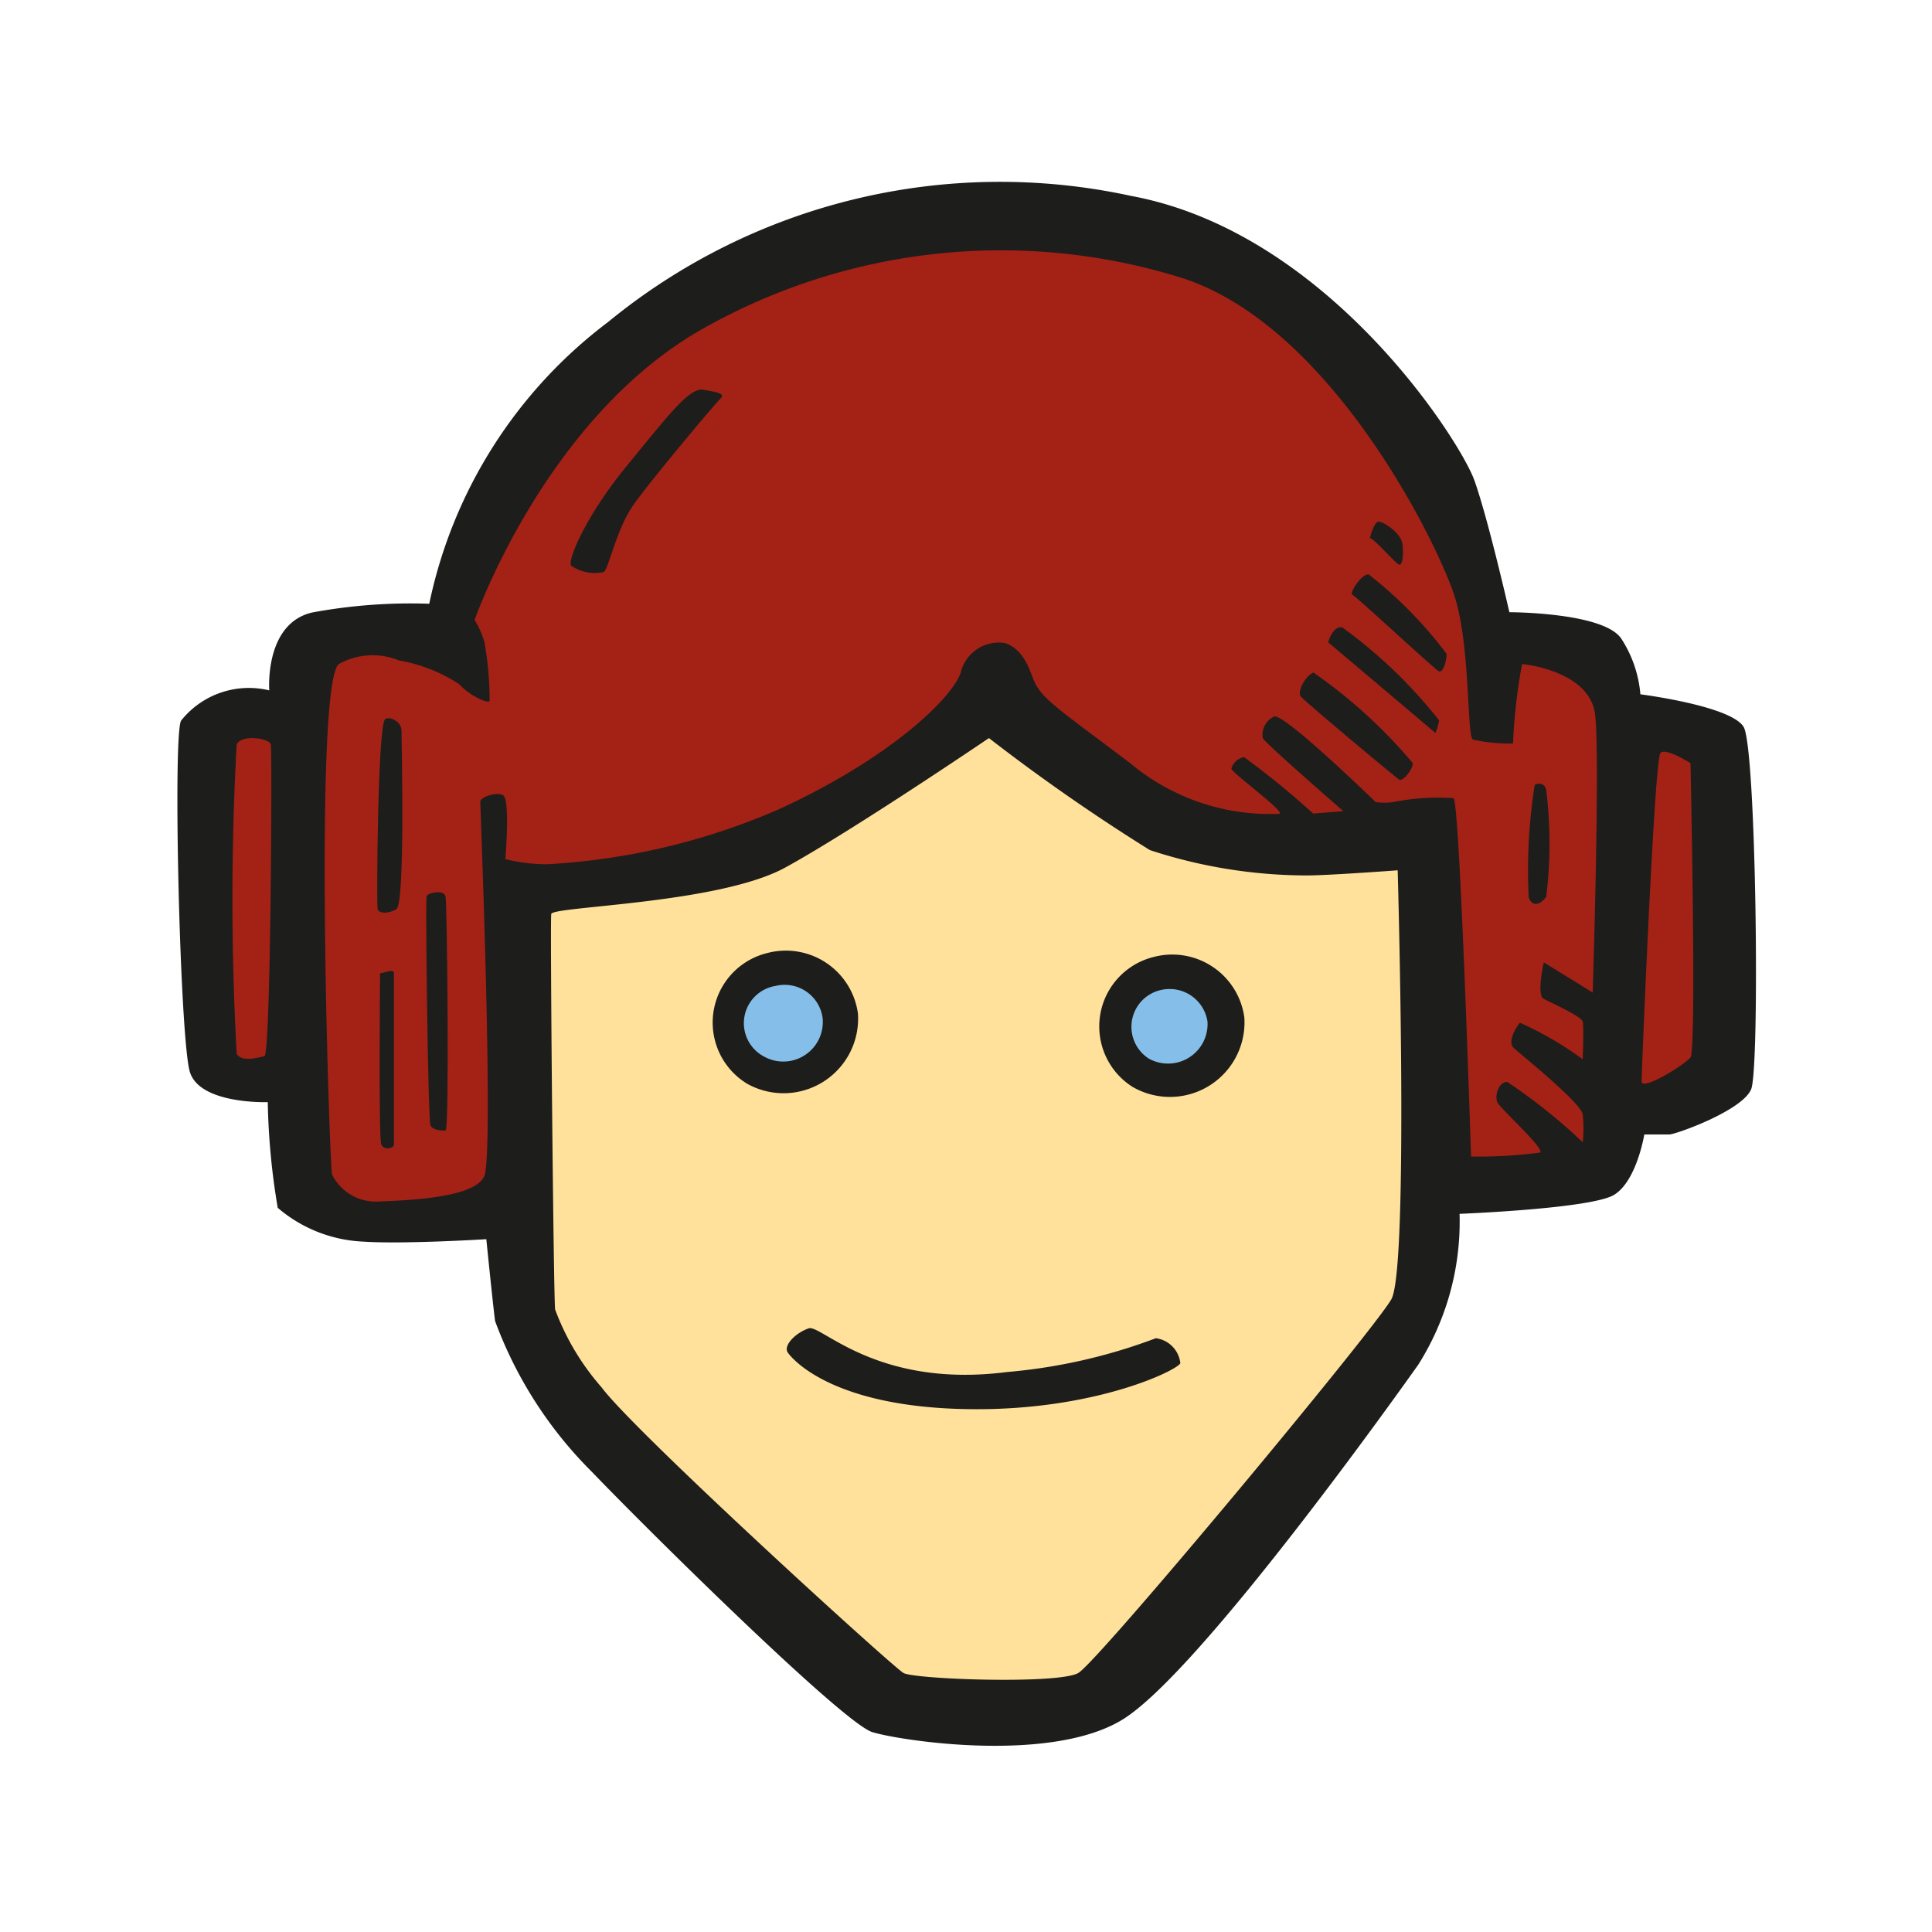 <svg id="Layer_1" data-name="Layer 1" xmlns="http://www.w3.org/2000/svg" width="64" height="64" viewBox="0 0 64 64"><defs><style>.cls-1{fill:#1d1d1b;}.cls-2{fill:#a42116;}.cls-3{fill:#ffe19b;}.cls-4{fill:#85bfe9;}</style></defs><title>princess-leia</title><g id="princess-leia"><path class="cls-1" d="M8.92,22.87s-.17-2.21,1.42-2.58A17.89,17.89,0,0,1,14.22,20a15.69,15.69,0,0,1,5.92-9.33A20.47,20.47,0,0,1,37.47,6.49C44,7.7,48.38,14.62,48.84,15.91S50,20.28,50,20.28s3.13,0,3.71.88A4,4,0,0,1,54.34,23s3,.38,3.42,1.08.54,11.29.25,12-2.5,1.5-2.71,1.5-.83,0-.83,0-.25,1.54-1,2-5.12.63-5.12.63a8.87,8.87,0,0,1-1.37,5c-1.54,2.17-7.42,10.29-9.79,11.75s-7.33.71-8.29.42-7.37-6.62-9.29-8.62a13.75,13.75,0,0,1-3.21-5c-.08-.62-.29-2.71-.29-2.71s-2.75.17-4.08.08a4.66,4.66,0,0,1-2.83-1.12,23.34,23.34,0,0,1-.33-3.5s-2.25.08-2.58-1S5.72,24.32,6,23.87A2.87,2.87,0,0,1,8.92,22.87Z"/><path class="cls-2" d="M7.84,24.66c.16-.34,1.08-.21,1.13,0s0,10.29-.21,10.33-.75.21-.92-.08A93.45,93.45,0,0,1,7.84,24.66Z"/><path class="cls-2" d="M11.22,22a2.29,2.29,0,0,1,2-.12,5.21,5.21,0,0,1,2,.79c.33.38,1,.67,1,.54a11.17,11.17,0,0,0-.17-1.92,2.62,2.62,0,0,0-.33-.75S18,14,23.09,11A20.08,20.08,0,0,1,39,9.16c5.08,1.5,8.71,9,9.21,10.67s.38,4.54.58,4.67a5.63,5.63,0,0,0,1.33.13A18.67,18.67,0,0,1,50.42,22c.13,0,2.25.25,2.42,1.67s-.08,9.21-.08,9.21l-1.62-1s-.25,1.08,0,1.21,1.25.58,1.29.75,0,1.25,0,1.25a11.35,11.35,0,0,0-2.08-1.21c-.12.13-.42.63-.21.83s2.25,1.83,2.29,2.21a4.35,4.35,0,0,1,0,.92,18.73,18.73,0,0,0-2.5-2c-.29,0-.42.46-.33.67s1.58,1.54,1.42,1.67a15.14,15.14,0,0,1-2.29.13s-.37-11.75-.58-11.87a7.63,7.63,0,0,0-2,.13,2.05,2.05,0,0,1-.58,0s-3.08-3-3.37-2.83a.67.67,0,0,0-.37.71c.08.17,2.67,2.42,2.67,2.42l-1,.08a27.68,27.68,0,0,0-2.29-1.87.55.55,0,0,0-.42.38c0,.13,1.88,1.5,1.58,1.5a7.21,7.21,0,0,1-4.92-1.67c-2.54-1.92-3-2.17-3.25-2.87s-.54-1-.92-1.12a1.3,1.3,0,0,0-1.46,1c-.33.88-2.37,2.83-6,4.5a22.23,22.23,0,0,1-7.71,1.83,5.87,5.87,0,0,1-1.37-.17s.17-2-.08-2.12-.75.08-.75.21.46,11.71.13,12.42-2.5.79-3.46.83A1.62,1.62,0,0,1,11,38.91C10.92,38.7,10.38,22.74,11.22,22Z"/><path class="cls-1" d="M12.76,23.82c.14-.1.54.08.54.38s.13,5.75-.17,5.92-.58.13-.62,0S12.51,24,12.76,23.82Z"/><path class="cls-1" d="M12.59,32.24c.13,0,.46-.17.46,0s0,5.54,0,5.67-.33.21-.42,0S12.59,32.24,12.59,32.24Z"/><path class="cls-1" d="M14.13,29.7c0-.12.58-.25.63,0s.13,7.75,0,7.75-.42,0-.5-.17S14.09,29.91,14.13,29.7Z"/><path class="cls-1" d="M18.92,18.74c-.13-.18.5-1.67,1.83-3.29s2.08-2.62,2.54-2.54.75.13.58.29S21.59,15.87,21,16.7s-.83,2.13-1,2.25A1.4,1.4,0,0,1,18.92,18.74Z"/><path class="cls-1" d="M43.51,22.28a16.85,16.85,0,0,1,3.29,3c0,.21-.33.63-.46.54s-3.12-2.58-3.25-2.75S43.26,22.37,43.51,22.28Z"/><path class="cls-1" d="M44,21.28s.13-.54.46-.5a16.17,16.17,0,0,1,3.21,3.08,1.61,1.61,0,0,1-.12.42S44.3,21.53,44,21.28Z"/><path class="cls-1" d="M44.8,19.7c-.11-.07.33-.71.54-.67a14,14,0,0,1,2.58,2.63c0,.25-.12.63-.25.58S45,19.82,44.8,19.7Z"/><path class="cls-1" d="M45.38,17.82s.13-.54.29-.54.75.38.79.75,0,.71-.12.67S45.55,17.87,45.38,17.82Z"/><path class="cls-1" d="M50.84,26c.11-.06.33-.08.38.17a14.44,14.44,0,0,1,0,3.54c-.25.33-.5.29-.58,0A18.1,18.1,0,0,1,50.84,26Z"/><path class="cls-2" d="M55,24.95c.15-.21,1,.33,1,.33s.21,9.5,0,9.75-1.62,1.13-1.62.79S54.8,25.24,55,24.95Z"/><path class="cls-3" d="M18.26,30.28c0-.26,5.54-.33,7.75-1.54s6.75-4.29,6.75-4.29a63.92,63.92,0,0,0,5.33,3.71A16.71,16.71,0,0,0,43.3,29c.71,0,3-.17,3-.17s.38,13.17-.21,14.21-9.71,12-10.37,12.38-5.42.21-5.79,0-8.92-8-10-9.46a8.25,8.25,0,0,1-1.54-2.58C18.34,43.2,18.22,30.7,18.26,30.28Z"/><path class="cls-1" d="M25.42,31.57a2.41,2.41,0,0,1,3,2,2.47,2.47,0,0,1-3.67,2.33A2.37,2.37,0,0,1,25.42,31.57Z"/><path class="cls-4" d="M25.69,32.66a1.27,1.27,0,0,1,1.56,1.06A1.31,1.31,0,0,1,25.31,35,1.25,1.25,0,0,1,25.69,32.66Z"/><path class="cls-1" d="M38.22,31.7a2.41,2.41,0,0,1,3,2A2.47,2.47,0,0,1,37.51,36,2.37,2.37,0,0,1,38.22,31.7Z"/><path class="cls-4" d="M38.48,32.79A1.27,1.27,0,0,1,40,33.84a1.31,1.31,0,0,1-1.94,1.23A1.25,1.25,0,0,1,38.48,32.79Z"/><path class="cls-1" d="M26.8,44c.43-.1,2.28,2,6.56,1.45a18.35,18.35,0,0,0,4.93-1.12.94.94,0,0,1,.81.82c0,.19-2.76,1.59-7,1.53-4.48-.06-5.83-1.63-6-1.87S26.37,44.14,26.8,44Z"/></g></svg>